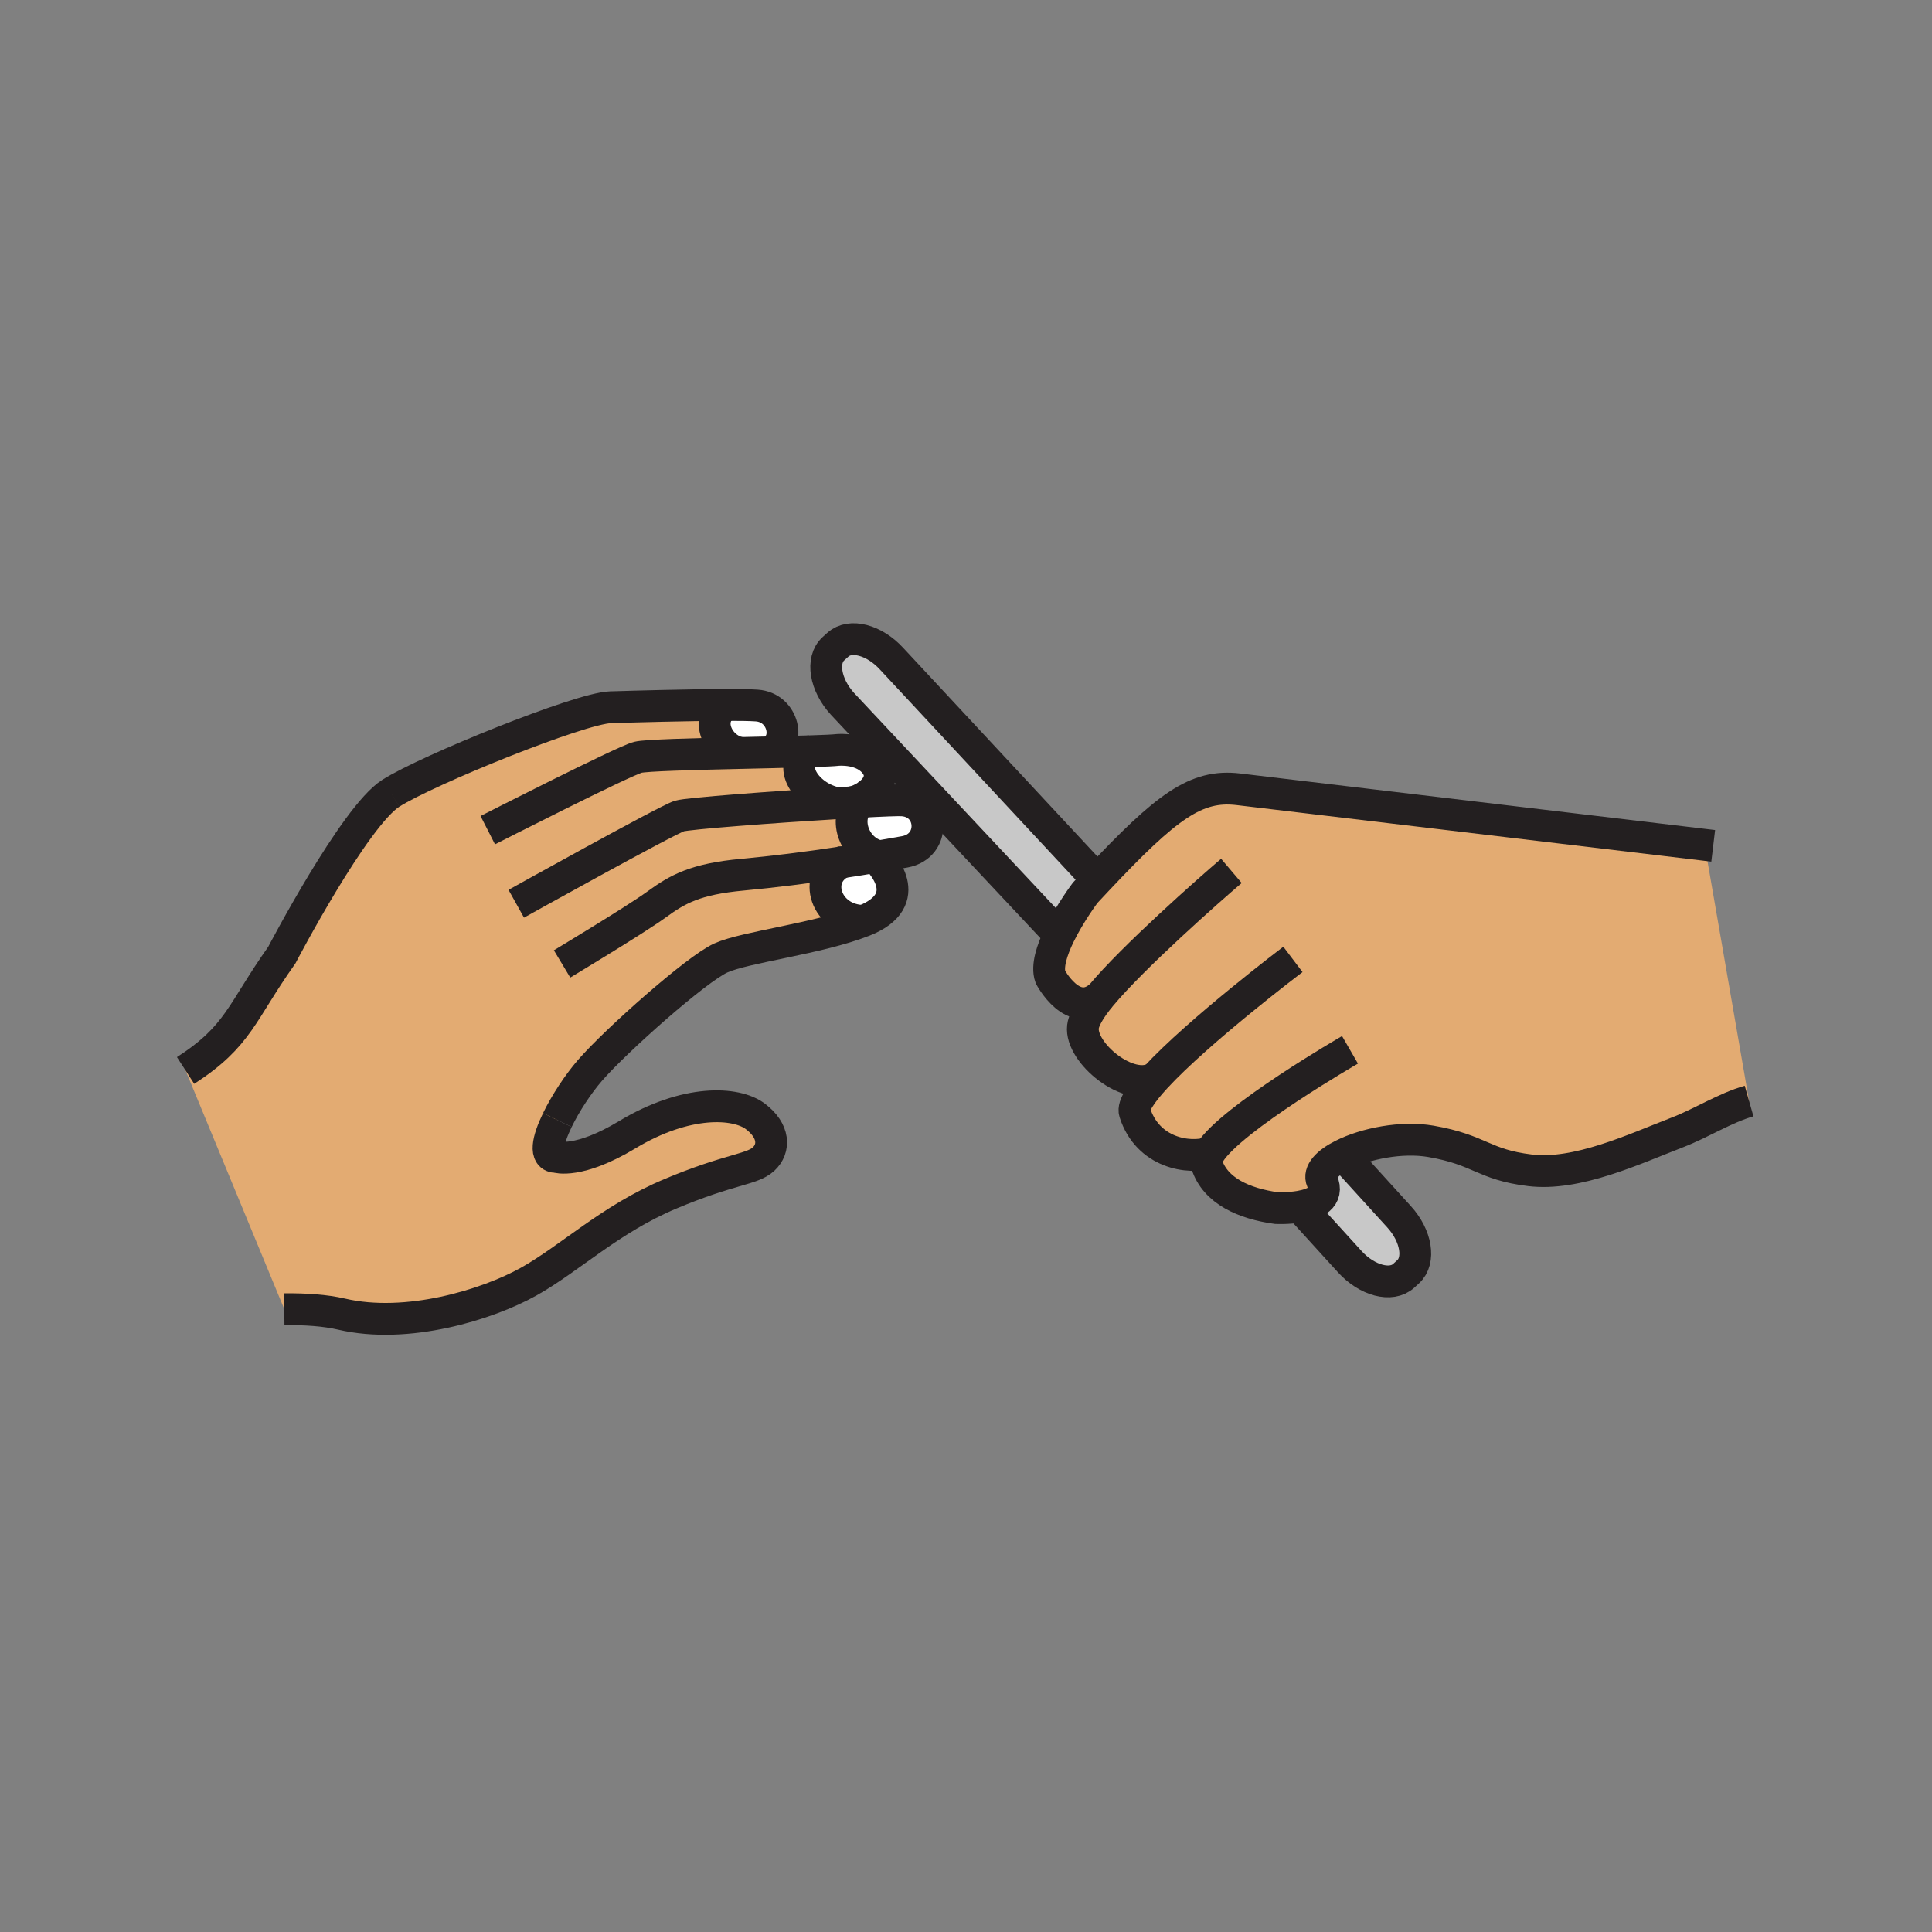 <?xml version="1.0"?><svg xmlns="http://www.w3.org/2000/svg" width="850.394" height="850.394" viewBox="0 0 850.394 850.394" overflow="visible"><rect x="0" y="0" width="850.394" height="850.394" fill="#808080" stroke="none"/><path d="M615.82 535.58c7.649 8.4 9.42 19.26 3.97 24.22l-1.94 1.771c-5.46 4.96-16.1 2.16-23.75-6.25l-22.01-24.2c6.48-1.11 13.061-3.98 9.84-11.311-1.689-3.819 2.32-8.05 9.15-11.46l.01.03 24.73 27.2zM392.53 290.04l90.48 97.21c-1.72 1.83-3.5 3.73-5.34 5.71 0 0-6.72 8.93-11.42 18.59l-95.44-101.76c-7.66-8.41-9.43-19.27-3.98-24.23l1.95-1.77c5.46-4.97 16.09-2.17 23.75 6.25z" fill="#c8c8c8"></path><path d="M386.79 378.77s17.35 17.13-6.68 26.58c-16.79-.26-22.75-19.44-9.65-25.76 5.2-.79 10.54-1.65 16.03-2.59l.3 1.77zM397.36 352.29c13.76 1.04 14.9 20.14.84 22.67-3.75.68-7.43 1.32-11.05 1.93-10.83-2.14-16.24-16.08-8.98-23.91 9.94-.54 17.31-.84 19.19-.69zM385.74 336.85c3.53 5.36.17 10.58-4.48 13.64-.04.02-.07.04-.11.07-.14.08-.28.16-.41.26-.01 0-.02 0-.03.02-2.11 1.29-4.44 2.14-6.47 2.36-1.86.11-3.79.22-5.78.34-13.66-2.6-23.03-17.47-11.5-22.87 5.76-.18 10.02-.37 11.77-.58 0 0 11.76-1.2 17.01 6.76zM333.07 310.54c12.09.83 15.1 16.58 6.19 19.98l.01.61c-4.33.1-8.86.2-13.4.31v-.02c-10.23-1.88-15.94-15.38-6.47-21.14 5.93-.01 10.84.06 13.67.26z" fill="#fff"></path><path d="M572.09 531.12c-5.17.88-10.29.63-10.29.63-14.02-1.92-26.89-7.48-30.649-19.28-.44-1.37.08-3.1 1.34-5.1-9.03 2.88-27.24.33-33.01-17.72-.931-2.92 2.84-8.49 9.039-15.25l-.05-.051c-11.45 6.73-33.08-10.89-31.79-22.399.28-2.48 1.98-5.75 4.641-9.51.91-1.29 2.029-2.721 3.31-4.261l-.01-.01c-12.19 11.09-22.29-8.18-22.29-8.18-1.62-4.66.66-11.73 3.92-18.44 4.7-9.66 11.42-18.59 11.42-18.59 1.84-1.98 3.62-3.88 5.34-5.71 30.53-32.44 43.44-42.03 62.04-39.84 16.021 1.89 178.37 21.24 205.271 24.45l19.569 112.78c-10.62 3.021-20.79 9.65-31.71 13.86-18.899 7.3-44.069 19.16-64.79 16.62-20.71-2.55-21.68-8.95-43.55-12.74-12.96-2.24-28.84 1-38.76 5.97-6.83 3.41-10.84 7.641-9.15 11.46 3.219 7.331-3.361 10.201-9.841 11.311zM370.46 379.59c-13.1 6.32-7.14 25.5 9.65 25.76-20.02 7.86-51.99 11.41-62.81 16.3-10.8 4.87-46.15 36.3-57.58 49.44-5.19 5.99-10.79 14.47-14.39 21.91-4.33 8.93-5.82 16.36-.38 16.24 0 0 9.63 3.2 31.13-9.771 26.05-15.689 47.87-14.47 56.36-8.109 8.47 6.359 8.69 14.189 3.62 18.859-5.09 4.67-14.83 4.24-41.08 15.3-26.29 11.03-44.08 28.421-62.29 38.61-18.19 10.18-53.59 21.05-82.41 14.28-7.14-1.66-15.84-2.23-25.14-2.141L81.69 471.18c23.53-15.21 24.38-25.43 42.37-50.8 0 0 31.92-61.07 48.03-71.26 16.08-10.21 83.03-37.36 96.59-37.81 9.97-.31 34.28-.99 50.72-1.03-9.47 5.76-3.76 19.26 6.47 21.14v.02c4.54-.11 9.07-.21 13.4-.31 6.58-.16 12.7-.31 17.69-.46-11.53 5.4-2.16 20.27 11.5 22.87 1.99-.12 3.92-.23 5.78-.34 1.35-.08 2.66-.15 3.93-.22-7.26 7.83-1.85 21.77 8.98 23.91-.22.05-.44.08-.66.11-5.49.94-10.83 1.8-16.03 2.59z" fill="#e3ab72" class="aac-skin-fill"></path><g fill="none" stroke="#231f20" stroke-width="14"><path d="M380.71 350.84c-2.11 1.29-4.44 2.14-6.47 2.36M381.15 350.56c-.13.09-.27.18-.41.26M214.7 365.41s59.54-30.36 66.08-32.08c3.4-.87 24.38-1.42 45.09-1.89 4.54-.11 9.07-.21 13.4-.31 6.58-.16 12.7-.31 17.69-.46 5.76-.18 10.02-.37 11.77-.58 0 0 11.76-1.2 17.01 6.76 3.53 5.36.17 10.58-4.48 13.64" stroke-miterlimit="10"></path><path d="M227.24 397.8s66.29-36.92 71.8-38.61c3.62-1.13 41.63-3.97 69.42-5.65 1.99-.12 3.92-.23 5.78-.34 1.35-.08 2.66-.15 3.93-.22 9.94-.54 17.31-.84 19.19-.69 13.76 1.04 14.9 20.14.84 22.67-3.75.68-7.43 1.32-11.05 1.93-.22.05-.44.08-.66.11-5.49.94-10.83 1.8-16.03 2.59-15.82 2.4-30.32 4.18-43.64 5.42-20.77 1.9-28.59 6.38-37.91 13.17-9.34 6.78-41.51 26.1-41.51 26.1M245.33 493c-4.33 8.93-5.82 16.36-.38 16.24 0 0 9.63 3.2 31.13-9.771 26.05-15.689 47.87-14.47 56.36-8.109 8.47 6.359 8.69 14.189 3.62 18.859-5.09 4.67-14.83 4.24-41.08 15.3-26.29 11.03-44.08 28.421-62.29 38.61-18.19 10.18-53.59 21.05-82.41 14.28-7.14-1.66-15.84-2.23-25.14-2.141" stroke-miterlimit="10"></path><path d="M386.79 378.77s17.35 17.13-6.68 26.58c-20.02 7.86-51.99 11.41-62.81 16.3-10.8 4.87-46.15 36.3-57.58 49.44-5.19 5.99-10.79 14.47-14.39 21.91M172.09 349.12c16.08-10.21 83.03-37.36 96.59-37.81 9.97-.31 34.28-.99 50.72-1.03 5.93-.01 10.84.06 13.67.26 12.09.83 15.1 16.58 6.19 19.98M81.69 471.18c23.53-15.21 24.38-25.43 42.37-50.8 0 0 31.92-61.07 48.03-71.26" stroke-miterlimit="10"></path><path d="M320.05 309.91c-.22.12-.44.24-.65.37-9.47 5.76-3.76 19.26 6.47 21.14M358.27 330.12c-.46.17-.9.35-1.31.55-11.53 5.4-2.16 20.27 11.5 22.87M381.84 350.16c-.2.11-.39.22-.58.33-.04.02-.07.04-.11.07-.14.08-.28.16-.41.26-.01 0-.02 0-.03.02-.98.63-1.83 1.36-2.54 2.14-7.26 7.83-1.85 21.77 8.98 23.91.06.02.11.03.17.04M370.48 379.58c-.01 0-.01.01-.02.01-13.1 6.32-7.14 25.5 9.65 25.76" stroke-miterlimit="10"></path><path d="M481.32 442.44c-2.66 3.76-4.36 7.029-4.641 9.51-1.29 11.51 20.34 29.13 31.79 22.399M481.32 442.44c.91-1.29 2.029-2.721 3.31-4.261 13.95-16.78 47.57-46.5 57.39-54.84"></path><path d="M754.09 372.31s-1.33-.16-3.77-.45c-26.9-3.21-189.25-22.56-205.271-24.45-18.6-2.19-31.51 7.4-62.04 39.84-1.72 1.83-3.5 3.73-5.34 5.71 0 0-6.72 8.93-11.42 18.59-3.26 6.71-5.54 13.78-3.92 18.44 0 0 10.1 19.27 22.29 8.18M569.1 422.29s-41.64 31.51-60.58 52.11c-6.199 6.76-9.97 12.33-9.039 15.25 5.77 18.05 23.979 20.6 33.01 17.72"></path><path d="M594.22 462.09s-52.2 30.141-61.729 45.28c-1.26 2-1.78 3.729-1.34 5.1 3.76 11.8 16.63 17.36 30.649 19.28 0 0 5.12.25 10.29-.63 6.48-1.11 13.061-3.98 9.84-11.311-1.689-3.819 2.32-8.05 9.15-11.46 9.92-4.97 25.8-8.21 38.76-5.97 21.87 3.79 22.84 10.19 43.55 12.74 20.721 2.54 45.891-9.32 64.79-16.62 10.92-4.21 21.09-10.84 31.71-13.86"></path><path d="M591.09 508.38l24.73 27.2c7.649 8.4 9.42 19.26 3.97 24.22l-1.94 1.771c-5.46 4.96-16.1 2.16-23.75-6.25l-22.01-24.2-.01-.01M466.27 411.57l-.02-.02-95.44-101.76c-7.66-8.41-9.43-19.27-3.98-24.23l1.95-1.77c5.46-4.97 16.09-2.17 23.75 6.25l90.48 97.21 1.561 1.67"></path></g><path fill="none" d="M0 0h850.394v850.394H0z"></path></svg>